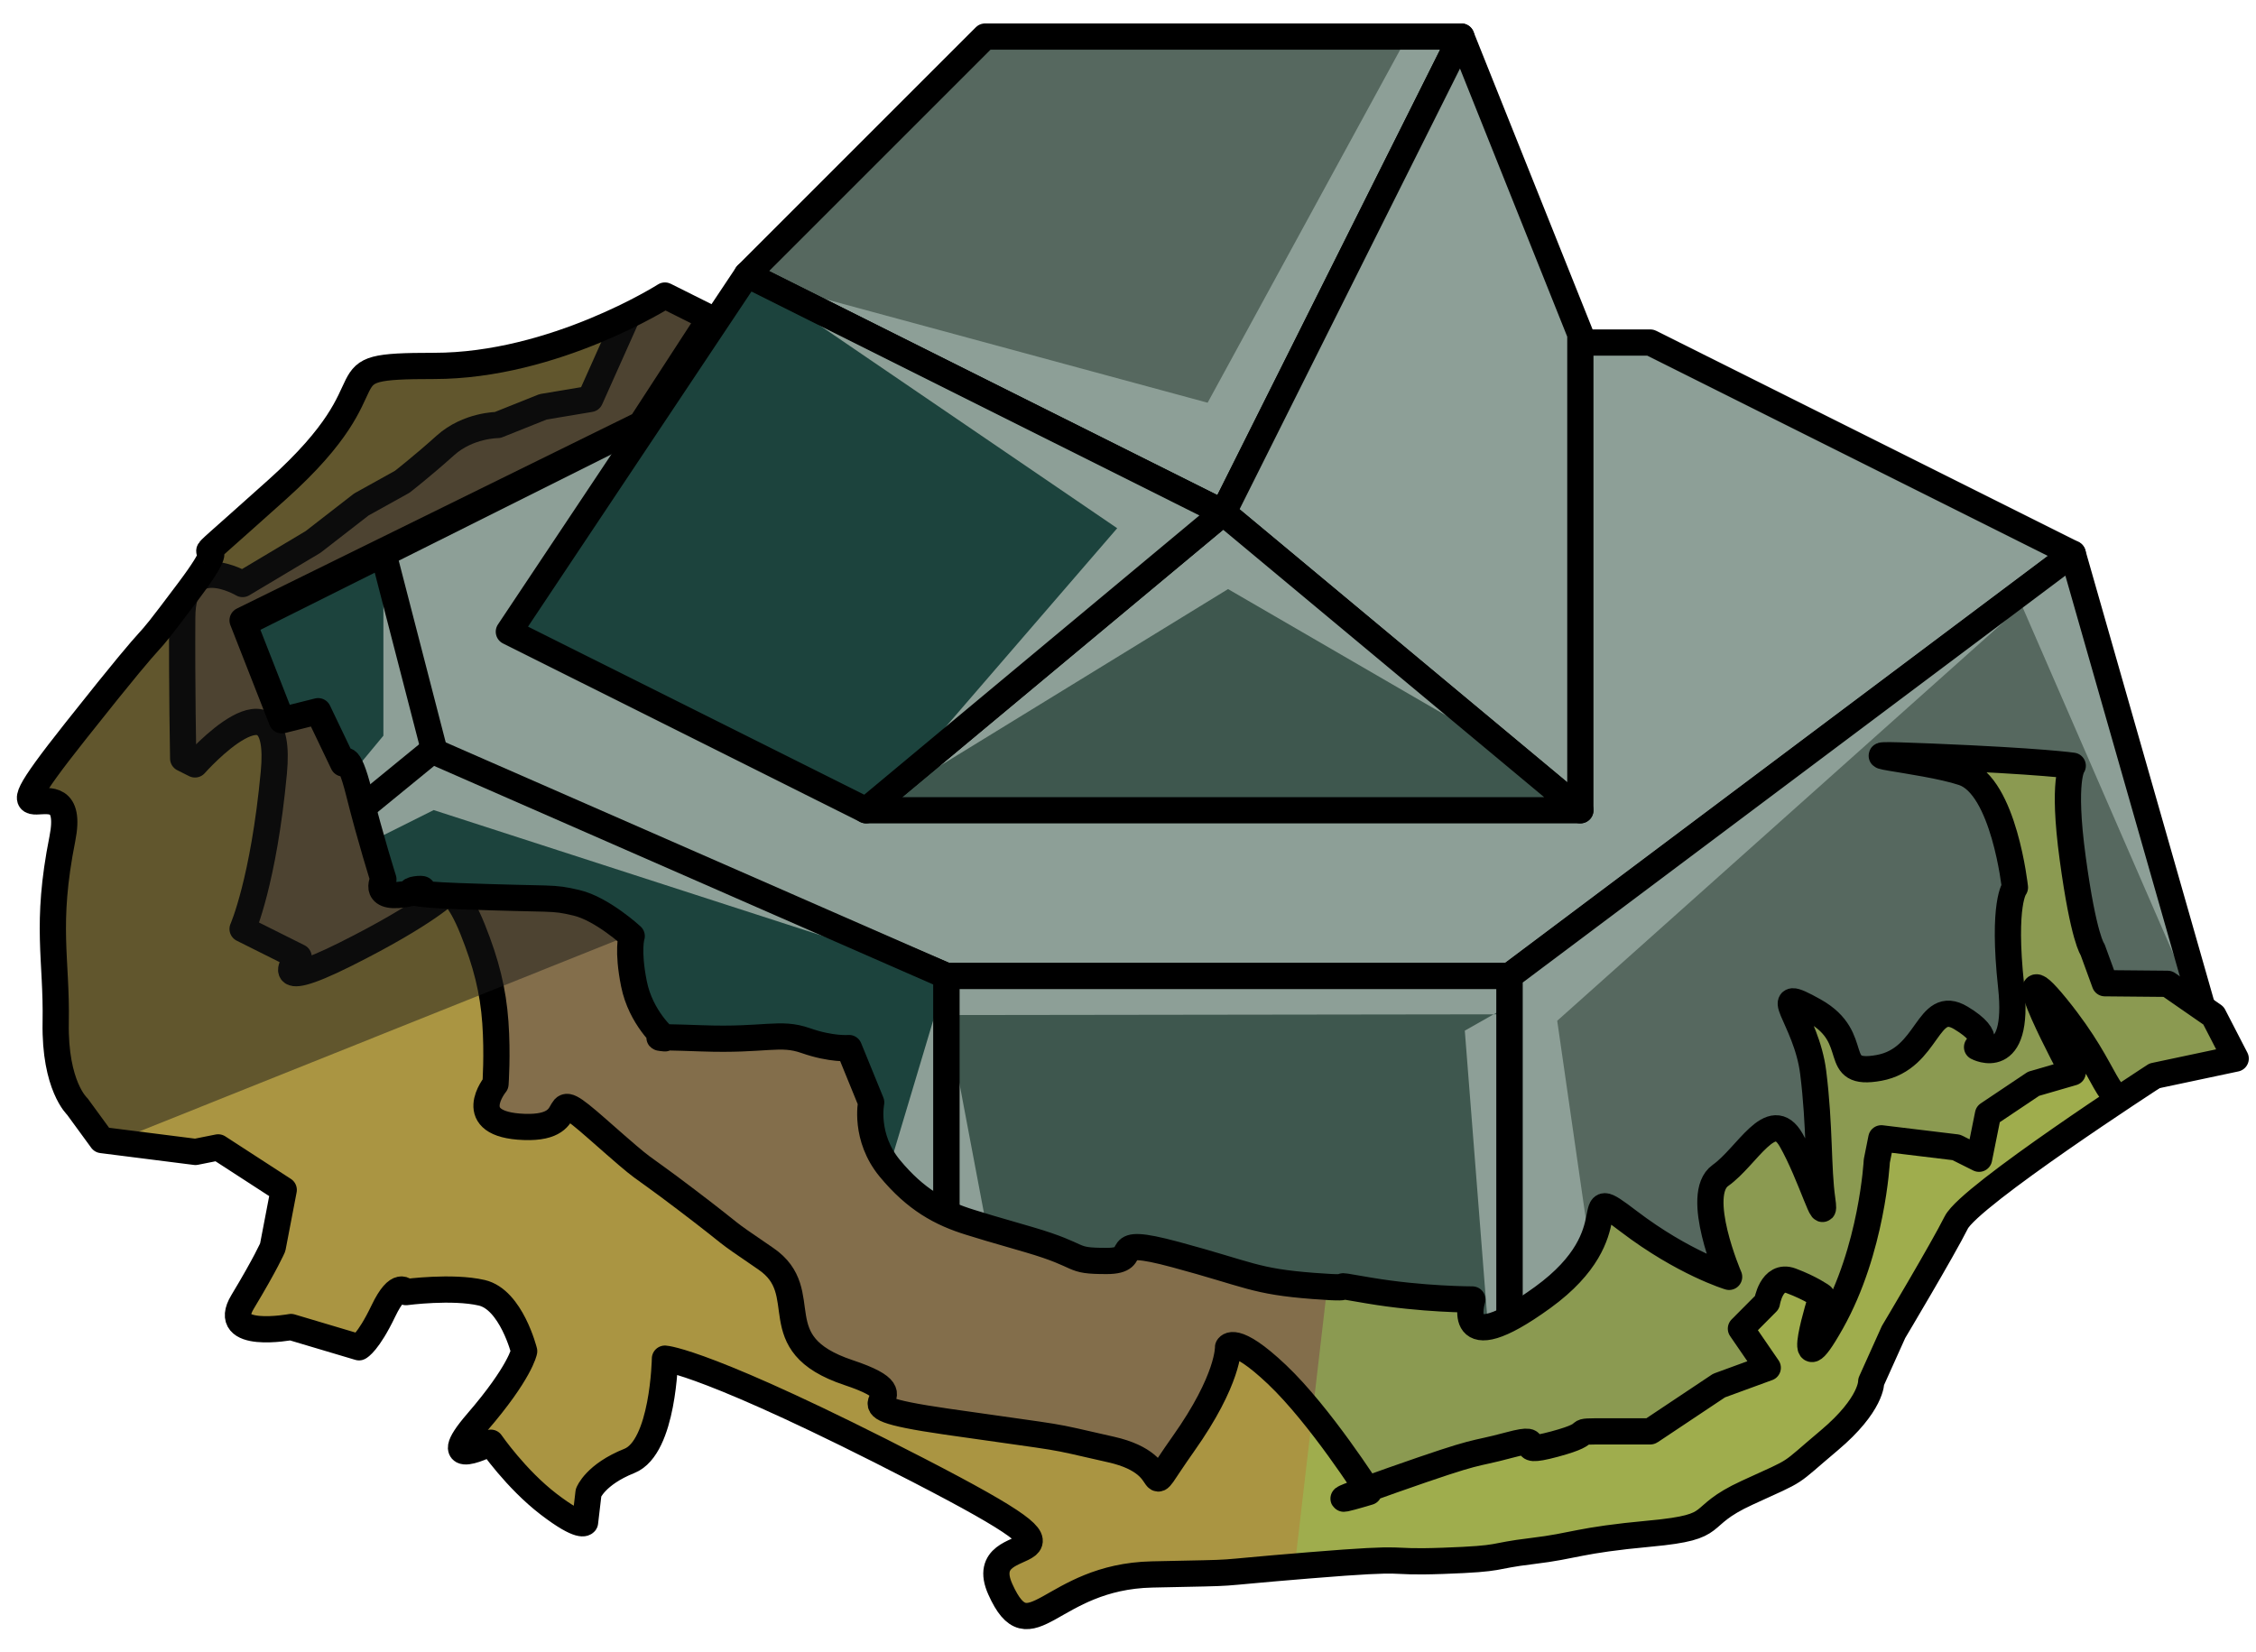 <?xml version="1.0" encoding="UTF-8" standalone="no"?><!DOCTYPE svg PUBLIC "-//W3C//DTD SVG 1.1//EN" "http://www.w3.org/Graphics/SVG/1.1/DTD/svg11.dtd"><svg width="100%" height="100%" viewBox="0 0 86 63" version="1.1" xmlns="http://www.w3.org/2000/svg" xmlns:xlink="http://www.w3.org/1999/xlink" xml:space="preserve" xmlns:serif="http://www.serif.com/" style="fill-rule:evenodd;clip-rule:evenodd;stroke-linecap:round;stroke-linejoin:round;stroke-miterlimit:1.5;"><g id="rock-mossy04"><g id="rock-highlights04"><g><g><g><g><path d="M14.615,21.111l16.099,-8.05l32.2,0l16.1,8.05l-21.467,16.1l-21.466,0c0,0 -22.082,-9.395 -21.466,-9.395c0.616,0 0,-6.705 0,-6.705" style="fill:#8d9f97;stroke:#000;stroke-width:1px;"/><path d="M14.615,21.111l-5.367,2.683l0,10.734l7.312,-5.892l-1.945,-7.525Z" style="fill:#1c433d;"/><clipPath id="_clip1"><path d="M14.615,21.111l-5.367,2.683l0,10.734l7.312,-5.892l-1.945,-7.525Z"/></clipPath><g clip-path="url(#_clip1)"><path d="M84.38,39.894l-7.304,-16.801l-17.714,15.826l1.814,12.577l-4.216,2.108l-1.121,-14.308l1.708,-0.968l0,13.96l0,-13.615l-21.466,0.029l1.931,10.207l-4.725,-2.362l2.794,-9.336l-19.549,-6.325l-7.284,3.642l5.367,-6.478l0,-6.939l14.684,10.841l26.684,1.793l4.488,-3.363l-13.657,-7.922l-13.246,8.128l9.02,-10.448l-13.921,-9.492l17.368,4.707l7.463,-13.685l2.485,0.013l1.564,12.445l9.281,6.257l12.186,0.726l5.366,18.783Z" style="fill:#8d9f97;"/></g><path d="M14.615,21.111l-5.367,2.683l0,10.734l7.312,-5.892l-1.945,-7.525Z" style="fill:none;stroke:#000;stroke-width:1px;"/><path d="M16.469,28.622l-7.221,5.906l26.833,13.416l0,-10.733l-19.612,-8.589" style="fill:#1c433d;"/><clipPath id="_clip2"><path d="M16.469,28.622l-7.221,5.906l26.833,13.416l0,-10.733l-19.612,-8.589"/></clipPath><g clip-path="url(#_clip2)"><path d="M84.38,39.894l-7.304,-16.801l-17.714,15.826l1.814,12.577l-4.216,2.108l-1.121,-14.308l1.708,-0.968l0,13.96l0,-13.615l-21.466,0.029l1.931,10.207l-4.725,-2.362l2.794,-9.336l-19.549,-6.325l-7.284,3.642l5.367,-6.478l0,-6.939l14.684,10.841l26.684,1.793l4.488,-3.363l-13.657,-7.922l-13.246,8.128l9.02,-10.448l-13.921,-9.492l17.368,4.707l7.463,-13.685l2.485,0.013l1.564,12.445l9.281,6.257l12.186,0.726l5.366,18.783Z" style="fill:#8d9f97;"/></g><path d="M16.469,28.622l-7.221,5.906l26.833,13.416l0,-10.733l-19.612,-8.589" style="fill:none;stroke:#000;stroke-width:1px;"/><path d="M36.081,37.211l0,10.733l21.466,5.367l0,-16.1l-21.466,0" style="fill:#3e574e;"/><clipPath id="_clip3"><path d="M36.081,37.211l0,10.733l21.466,5.367l0,-16.1l-21.466,0"/></clipPath><g clip-path="url(#_clip3)"><path d="M84.38,39.894l-7.304,-16.801l-17.714,15.826l1.814,12.577l-4.216,2.108l-1.121,-14.308l1.708,-0.968l0,13.96l0,-13.615l-21.466,0.029l1.931,10.207l-4.725,-2.362l2.794,-9.336l-19.549,-6.325l-7.284,3.642l5.367,-6.478l0,-6.939l14.684,10.841l26.684,1.793l4.488,-3.363l-13.657,-7.922l-13.246,8.128l9.02,-10.448l-13.921,-9.492l17.368,4.707l7.463,-13.685l2.485,0.013l1.564,12.445l9.281,6.257l12.186,0.726l5.366,18.783Z" style="fill:#8d9f97;"/></g><path d="M36.081,37.211l0,10.733l21.466,5.367l0,-16.1l-21.466,0" style="fill:none;stroke:#000;stroke-width:1px;"/><path d="M79.014,21.111l-21.467,16.1l0,16.1l26.833,-13.417l-5.366,-18.783Z" style="fill:#56685f;"/><clipPath id="_clip4"><path d="M79.014,21.111l-21.467,16.1l0,16.1l26.833,-13.417l-5.366,-18.783Z"/></clipPath><g clip-path="url(#_clip4)"><path d="M84.38,39.894l-7.304,-16.801l-17.714,15.826l1.814,12.577l-4.216,2.108l-1.121,-14.308l1.708,-0.968l0,13.96l0,-13.615l-21.466,0.029l1.931,10.207l-4.725,-2.362l2.794,-9.336l-19.549,-6.325l-7.284,3.642l5.367,-6.478l0,-6.939l14.684,10.841l26.684,1.793l4.488,-3.363l-13.657,-7.922l-13.246,8.128l9.02,-10.448l-13.921,-9.492l17.368,4.707l7.463,-13.685l2.485,0.013l1.564,12.445l9.281,6.257l12.186,0.726l5.366,18.783Z" style="fill:#8d9f97;"/></g><path d="M79.014,21.111l-21.467,16.1l0,16.1l26.833,-13.417l-5.366,-18.783Z" style="fill:none;stroke:#000;stroke-width:1px;"/></g></g><g><g><path d="M37.552,1.394l18.154,0l-9.077,18.153l-18.154,-9.076l9.077,-9.077Z" style="fill:#56685f;"/><clipPath id="_clip5"><path d="M37.552,1.394l18.154,0l-9.077,18.153l-18.154,-9.076l9.077,-9.077Z"/></clipPath><g clip-path="url(#_clip5)"><path d="M84.38,39.894l-7.304,-16.801l-17.714,15.826l1.814,12.577l-4.216,2.108l-1.121,-14.308l1.708,-0.968l0,13.96l0,-13.615l-21.466,0.029l1.931,10.207l-4.725,-2.362l2.794,-9.336l-19.549,-6.325l-7.284,3.642l5.367,-6.478l0,-6.939l14.684,10.841l26.684,1.793l4.488,-3.363l-13.657,-7.922l-13.246,8.128l9.02,-10.448l-13.921,-9.492l17.368,4.707l7.463,-13.685l2.485,0.013l1.564,12.445l9.281,6.257l12.186,0.726l5.366,18.783Z" style="fill:#8d9f97;"/></g><path d="M37.552,1.394l18.154,0l-9.077,18.153l-18.154,-9.076l9.077,-9.077Z" style="fill:none;stroke:#000;stroke-width:1px;"/><path d="M55.706,1.394l4.538,11.346l0,18.153l-13.615,-11.346l9.077,-18.153Z" style="fill:#8d9f97;stroke:#000;stroke-width:1px;"/><path d="M60.244,30.893l-27.23,0l13.615,-11.346l13.615,11.346Z" style="fill:#3e574e;"/><clipPath id="_clip6"><path d="M60.244,30.893l-27.23,0l13.615,-11.346l13.615,11.346Z"/></clipPath><g clip-path="url(#_clip6)"><path d="M84.38,39.894l-7.304,-16.801l-17.714,15.826l1.814,12.577l-4.216,2.108l-1.121,-14.308l1.708,-0.968l0,13.96l0,-13.615l-21.466,0.029l1.931,10.207l-4.725,-2.362l2.794,-9.336l-19.549,-6.325l-7.284,3.642l5.367,-6.478l0,-6.939l14.684,10.841l26.684,1.793l4.488,-3.363l-13.657,-7.922l-13.246,8.128l9.02,-10.448l-13.921,-9.492l17.368,4.707l7.463,-13.685l2.485,0.013l1.564,12.445l9.281,6.257l12.186,0.726l5.366,18.783Z" style="fill:#8d9f97;"/></g><path d="M60.244,30.893l-27.23,0l13.615,-11.346l13.615,11.346Z" style="fill:none;stroke:#000;stroke-width:1px;"/><path d="M33.014,30.893l-13.616,-6.807l9.077,-13.615l18.154,9.076l-13.615,11.346Z" style="fill:#1c433d;"/><clipPath id="_clip7"><path d="M33.014,30.893l-13.616,-6.807l9.077,-13.615l18.154,9.076l-13.615,11.346Z"/></clipPath><g clip-path="url(#_clip7)"><path d="M84.38,39.894l-7.304,-16.801l-17.714,15.826l1.814,12.577l-4.216,2.108l-1.121,-14.308l1.708,-0.968l0,13.96l0,-13.615l-21.466,0.029l1.931,10.207l-4.725,-2.362l2.794,-9.336l-19.549,-6.325l-7.284,3.642l5.367,-6.478l0,-6.939l14.684,10.841l26.684,1.793l4.488,-3.363l-13.657,-7.922l-13.246,8.128l9.02,-10.448l-13.921,-9.492l17.368,4.707l7.463,-13.685l2.485,0.013l1.564,12.445l9.281,6.257l12.186,0.726l5.366,18.783Z" style="fill:#8d9f97;"/></g><path d="M33.014,30.893l-13.616,-6.807l9.077,-13.615l18.154,9.076l-13.615,11.346Z" style="fill:none;stroke:#000;stroke-width:1px;"/></g></g></g></g></g><path d="M82.133,41.018c0,0 -7.046,4.566 -7.561,5.596c-0.515,1.031 -2.389,4.172 -2.389,4.172l-0.851,1.89c0,0 0.037,0.865 -1.607,2.248c-1.644,1.382 -1.038,1.036 -3.117,1.988c-2.079,0.953 -0.892,1.299 -3.694,1.559c-2.802,0.26 -2.829,0.465 -4.505,0.666c-1.675,0.2 -0.982,0.287 -3.407,0.374c-2.425,0.086 -0.866,-0.174 -5.11,0.173c-4.244,0.346 -2.079,0.26 -5.977,0.346c-3.897,0.087 -4.634,3.12 -5.782,0.564c-1.147,-2.556 4.916,-0.39 -3.139,-4.548c-8.055,-4.157 -9.646,-4.244 -9.646,-4.244c0,0 -0.055,3.378 -1.354,3.898c-1.299,0.519 -1.559,1.212 -1.559,1.212l-0.133,1.133c0,0 -0.133,0.267 -1.386,-0.693c-1.252,-0.959 -2.205,-2.345 -2.205,-2.345c0,0 -2.166,1.126 -0.52,-0.78c1.646,-1.905 1.79,-2.709 1.79,-2.709c0,0 -0.491,-1.968 -1.617,-2.228c-1.126,-0.26 -2.889,-0.025 -2.889,-0.025c0,0 -0.279,-0.494 -0.86,0.718c-0.581,1.213 -0.928,1.386 -0.928,1.386l-2.595,-0.773c0,0 -2.732,0.513 -1.844,-0.959c0.888,-1.473 1.148,-2.079 1.148,-2.079l0.42,-2.19l-2.499,-1.621l-0.866,0.173l-3.569,-0.452l-0.935,-1.28c0,0 -0.868,-0.784 -0.824,-3.207c0.045,-2.423 -0.404,-3.692 0.254,-6.998c0.657,-3.307 -3.445,0.875 0.511,-4.118c3.957,-4.992 1.965,-2.22 4.303,-5.338c2.339,-3.118 -1.362,0.393 3.39,-3.874c4.752,-4.268 1.374,-4.701 5.964,-4.701c4.591,0 8.803,-2.683 8.803,-2.683l1.722,0.861l-2.631,4.051l-15.191,7.472l1.494,3.811l1.386,-0.347l0.953,1.992c0,0 0.173,-0.606 0.606,1.126c0.433,1.733 0.928,3.292 0.928,3.292c0,0 -0.495,0.866 1.064,0.519c1.559,-0.346 -1.94,-0.016 1.802,0.122c3.742,0.138 3.511,0.024 4.493,0.254c0.981,0.231 2.107,1.27 2.107,1.27c0,0 -0.174,0.521 0.086,1.819c0.26,1.299 1.181,2.079 1.181,2.079c0,0 -1.007,-0.087 1.418,0c2.425,0.086 2.96,-0.26 3.948,0.086c0.989,0.347 1.65,0.284 1.65,0.284l0.846,2.073c0,0 -0.273,1.324 0.712,2.515c0.986,1.191 1.938,1.711 3.064,2.057c1.126,0.347 0.053,0.02 2.235,0.66c2.183,0.639 1.49,0.813 2.962,0.813c1.473,0 -0.191,-1.004 2.633,-0.242c2.824,0.761 2.997,1.021 5.249,1.194c2.252,0.174 0.074,-0.173 2.116,0.174c2.041,0.346 3.945,0.342 3.945,0.342c0,0 -0.781,2.436 2.685,-0.079c3.466,-2.515 1.175,-4.499 3.274,-2.901c2.098,1.598 3.83,2.118 3.83,2.118c0,0 -1.355,-3.144 -0.331,-3.867c1.024,-0.724 1.944,-2.667 2.696,-1.349c0.753,1.318 1.36,3.484 1.186,2.271c-0.173,-1.212 -0.086,-2.772 -0.346,-4.85c-0.26,-2.079 -1.813,-3.389 0.046,-2.344c1.859,1.045 0.56,2.517 2.466,2.171c1.905,-0.347 1.819,-2.685 3.118,-1.906c1.299,0.78 0.617,1.115 0.617,1.115c0,0 1.646,0.891 1.299,-2.314c-0.346,-3.205 0.144,-3.774 0.144,-3.774c0,0 -0.413,-3.859 -1.973,-4.38c-1.56,-0.521 -5.411,-0.781 -1.19,-0.608c4.221,0.174 5.367,0.347 5.367,0.347c0,0 -0.414,0.496 0,3.539c0.413,3.044 0.759,3.477 0.759,3.477l0.466,1.277l2.393,0.022l1.748,1.212l0.846,1.639l-3.093,0.656Z" style="fill:#836e4b;"/><clipPath id="_clip8"><path d="M82.133,41.018c0,0 -7.046,4.566 -7.561,5.596c-0.515,1.031 -2.389,4.172 -2.389,4.172l-0.851,1.89c0,0 0.037,0.865 -1.607,2.248c-1.644,1.382 -1.038,1.036 -3.117,1.988c-2.079,0.953 -0.892,1.299 -3.694,1.559c-2.802,0.26 -2.829,0.465 -4.505,0.666c-1.675,0.2 -0.982,0.287 -3.407,0.374c-2.425,0.086 -0.866,-0.174 -5.11,0.173c-4.244,0.346 -2.079,0.26 -5.977,0.346c-3.897,0.087 -4.634,3.12 -5.782,0.564c-1.147,-2.556 4.916,-0.39 -3.139,-4.548c-8.055,-4.157 -9.646,-4.244 -9.646,-4.244c0,0 -0.055,3.378 -1.354,3.898c-1.299,0.519 -1.559,1.212 -1.559,1.212l-0.133,1.133c0,0 -0.133,0.267 -1.386,-0.693c-1.252,-0.959 -2.205,-2.345 -2.205,-2.345c0,0 -2.166,1.126 -0.52,-0.78c1.646,-1.905 1.79,-2.709 1.79,-2.709c0,0 -0.491,-1.968 -1.617,-2.228c-1.126,-0.26 -2.889,-0.025 -2.889,-0.025c0,0 -0.279,-0.494 -0.86,0.718c-0.581,1.213 -0.928,1.386 -0.928,1.386l-2.595,-0.773c0,0 -2.732,0.513 -1.844,-0.959c0.888,-1.473 1.148,-2.079 1.148,-2.079l0.42,-2.19l-2.499,-1.621l-0.866,0.173l-3.569,-0.452l-0.935,-1.28c0,0 -0.868,-0.784 -0.824,-3.207c0.045,-2.423 -0.404,-3.692 0.254,-6.998c0.657,-3.307 -3.445,0.875 0.511,-4.118c3.957,-4.992 1.965,-2.22 4.303,-5.338c2.339,-3.118 -1.362,0.393 3.39,-3.874c4.752,-4.268 1.374,-4.701 5.964,-4.701c4.591,0 8.803,-2.683 8.803,-2.683l1.722,0.861l-2.631,4.051l-15.191,7.472l1.494,3.811l1.386,-0.347l0.953,1.992c0,0 0.173,-0.606 0.606,1.126c0.433,1.733 0.928,3.292 0.928,3.292c0,0 -0.495,0.866 1.064,0.519c1.559,-0.346 -1.94,-0.016 1.802,0.122c3.742,0.138 3.511,0.024 4.493,0.254c0.981,0.231 2.107,1.27 2.107,1.27c0,0 -0.174,0.521 0.086,1.819c0.26,1.299 1.181,2.079 1.181,2.079c0,0 -1.007,-0.087 1.418,0c2.425,0.086 2.96,-0.26 3.948,0.086c0.989,0.347 1.65,0.284 1.65,0.284l0.846,2.073c0,0 -0.273,1.324 0.712,2.515c0.986,1.191 1.938,1.711 3.064,2.057c1.126,0.347 0.053,0.02 2.235,0.66c2.183,0.639 1.49,0.813 2.962,0.813c1.473,0 -0.191,-1.004 2.633,-0.242c2.824,0.761 2.997,1.021 5.249,1.194c2.252,0.174 0.074,-0.173 2.116,0.174c2.041,0.346 3.945,0.342 3.945,0.342c0,0 -0.781,2.436 2.685,-0.079c3.466,-2.515 1.175,-4.499 3.274,-2.901c2.098,1.598 3.83,2.118 3.83,2.118c0,0 -1.355,-3.144 -0.331,-3.867c1.024,-0.724 1.944,-2.667 2.696,-1.349c0.753,1.318 1.36,3.484 1.186,2.271c-0.173,-1.212 -0.086,-2.772 -0.346,-4.85c-0.26,-2.079 -1.813,-3.389 0.046,-2.344c1.859,1.045 0.56,2.517 2.466,2.171c1.905,-0.347 1.819,-2.685 3.118,-1.906c1.299,0.78 0.617,1.115 0.617,1.115c0,0 1.646,0.891 1.299,-2.314c-0.346,-3.205 0.144,-3.774 0.144,-3.774c0,0 -0.413,-3.859 -1.973,-4.38c-1.56,-0.521 -5.411,-0.781 -1.19,-0.608c4.221,0.174 5.367,0.347 5.367,0.347c0,0 -0.414,0.496 0,3.539c0.413,3.044 0.759,3.477 0.759,3.477l0.466,1.277l2.393,0.022l1.748,1.212l0.846,1.639l-3.093,0.656Z"/></clipPath><g clip-path="url(#_clip8)"><path d="M81.661,20.678l-29.48,14.741l-3.537,30.43l50.184,-21.555l-17.167,-23.616Z" style="fill:#95c759;fill-opacity:0.5;"/><path d="M25.348,8.842l-2.849,6.369l-1.796,0.3l-1.732,0.693c0,0 -1.126,0 -1.993,0.779c-0.866,0.78 -1.645,1.386 -1.645,1.386l-1.559,0.866l-1.839,1.427l-2.687,1.605c0,0 -2.285,-1.362 -2.301,1.268c-0.016,2.629 0.036,5.384 0.036,5.384l0.45,0.226c0,0 3.397,-3.846 3.006,0.311c-0.39,4.157 -1.191,5.963 -1.191,5.963l2.136,1.068c0,0 -1.335,1.457 1.783,-0.102c3.119,-1.559 3.932,-2.407 3.932,-2.407c0,0 0.399,0.155 0.919,1.454c0.52,1.299 0.779,2.339 0.866,3.551c0.087,1.213 0.005,2.348 0.005,2.348c0,0 -1.275,1.55 1.092,1.636c2.368,0.087 0.635,-1.818 2.801,0.087c2.165,1.906 1.212,1.039 3.378,2.685c2.165,1.646 1.126,0.953 3.031,2.252c1.906,1.299 -0.186,3.229 3.155,4.343c3.341,1.114 -1.241,1.149 3.735,1.868c4.976,0.718 3.59,0.458 6.275,1.065c2.685,0.606 1.001,2.26 2.752,-0.213c1.752,-2.472 1.706,-3.685 1.706,-3.685c0,0 0.219,-0.52 1.865,1.039c1.646,1.559 3.502,4.477 3.502,4.477c0,0 -2.678,0.81 0.894,-0.448c3.573,-1.257 2.86,-0.911 4.472,-1.344c1.612,-0.433 -0.086,0.452 1.716,-0.034c1.802,-0.485 0.329,-0.485 2.062,-0.485c1.732,0 1.589,0 1.589,0l2.618,-1.746l1.856,-0.679l-1.023,-1.49l0.993,-0.999c0,0 0.17,-1.107 0.922,-0.825c0.753,0.282 1.166,0.583 1.166,0.583c0,0 -1.192,3.77 0.367,0.998c1.559,-2.771 1.732,-6.149 1.732,-6.149l0.173,-0.866l2.859,0.346l0.866,0.433l0.341,-1.694l1.737,-1.164l1.493,-0.433c0,0 -2.761,-5.137 -0.611,-2.482c2.15,2.655 1.727,3.628 3.151,3.791c1.424,0.163 2.826,-0.183 2.826,-0.183c0,0 0.18,1.946 -2.776,2.748c-2.957,0.803 -6.579,12.811 -6.579,12.811l-10.494,5.486l-47.466,-1.471l-16.608,-11.042l-1.942,-27.327l12.92,-11.953l13.913,-2.425Z" style="fill:#aa9542;"/><clipPath id="_clip9"><path d="M25.348,8.842l-2.849,6.369l-1.796,0.3l-1.732,0.693c0,0 -1.126,0 -1.993,0.779c-0.866,0.78 -1.645,1.386 -1.645,1.386l-1.559,0.866l-1.839,1.427l-2.687,1.605c0,0 -2.285,-1.362 -2.301,1.268c-0.016,2.629 0.036,5.384 0.036,5.384l0.45,0.226c0,0 3.397,-3.846 3.006,0.311c-0.39,4.157 -1.191,5.963 -1.191,5.963l2.136,1.068c0,0 -1.335,1.457 1.783,-0.102c3.119,-1.559 3.932,-2.407 3.932,-2.407c0,0 0.399,0.155 0.919,1.454c0.52,1.299 0.779,2.339 0.866,3.551c0.087,1.213 0.005,2.348 0.005,2.348c0,0 -1.275,1.55 1.092,1.636c2.368,0.087 0.635,-1.818 2.801,0.087c2.165,1.906 1.212,1.039 3.378,2.685c2.165,1.646 1.126,0.953 3.031,2.252c1.906,1.299 -0.186,3.229 3.155,4.343c3.341,1.114 -1.241,1.149 3.735,1.868c4.976,0.718 3.59,0.458 6.275,1.065c2.685,0.606 1.001,2.26 2.752,-0.213c1.752,-2.472 1.706,-3.685 1.706,-3.685c0,0 0.219,-0.52 1.865,1.039c1.646,1.559 3.502,4.477 3.502,4.477c0,0 -2.678,0.81 0.894,-0.448c3.573,-1.257 2.86,-0.911 4.472,-1.344c1.612,-0.433 -0.086,0.452 1.716,-0.034c1.802,-0.485 0.329,-0.485 2.062,-0.485c1.732,0 1.589,0 1.589,0l2.618,-1.746l1.856,-0.679l-1.023,-1.49l0.993,-0.999c0,0 0.17,-1.107 0.922,-0.825c0.753,0.282 1.166,0.583 1.166,0.583c0,0 -1.192,3.77 0.367,0.998c1.559,-2.771 1.732,-6.149 1.732,-6.149l0.173,-0.866l2.859,0.346l0.866,0.433l0.341,-1.694l1.737,-1.164l1.493,-0.433c0,0 -2.761,-5.137 -0.611,-2.482c2.15,2.655 1.727,3.628 3.151,3.791c1.424,0.163 2.826,-0.183 2.826,-0.183c0,0 0.18,1.946 -2.776,2.748c-2.957,0.803 -6.579,12.811 -6.579,12.811l-10.494,5.486l-47.466,-1.471l-16.608,-11.042l-1.942,-27.327l12.92,-11.953l13.913,-2.425Z"/></clipPath><g clip-path="url(#_clip9)"><path d="M81.661,20.678l-29.48,14.741l-3.537,30.43l50.184,-21.555l-17.167,-23.616Z" style="fill:#95c759;fill-opacity:0.5;"/></g><path d="M25.348,8.842l-2.849,6.369l-1.796,0.3l-1.732,0.693c0,0 -1.126,0 -1.993,0.779c-0.866,0.78 -1.645,1.386 -1.645,1.386l-1.559,0.866l-1.839,1.427l-2.687,1.605c0,0 -2.285,-1.362 -2.301,1.268c-0.016,2.629 0.036,5.384 0.036,5.384l0.45,0.226c0,0 3.397,-3.846 3.006,0.311c-0.39,4.157 -1.191,5.963 -1.191,5.963l2.136,1.068c0,0 -1.335,1.457 1.783,-0.102c3.119,-1.559 3.932,-2.407 3.932,-2.407c0,0 0.399,0.155 0.919,1.454c0.52,1.299 0.779,2.339 0.866,3.551c0.087,1.213 0.005,2.348 0.005,2.348c0,0 -1.275,1.55 1.092,1.636c2.368,0.087 0.635,-1.818 2.801,0.087c2.165,1.906 1.212,1.039 3.378,2.685c2.165,1.646 1.126,0.953 3.031,2.252c1.906,1.299 -0.186,3.229 3.155,4.343c3.341,1.114 -1.241,1.149 3.735,1.868c4.976,0.718 3.59,0.458 6.275,1.065c2.685,0.606 1.001,2.26 2.752,-0.213c1.752,-2.472 1.706,-3.685 1.706,-3.685c0,0 0.219,-0.52 1.865,1.039c1.646,1.559 3.502,4.477 3.502,4.477c0,0 -2.678,0.81 0.894,-0.448c3.573,-1.257 2.86,-0.911 4.472,-1.344c1.612,-0.433 -0.086,0.452 1.716,-0.034c1.802,-0.485 0.329,-0.485 2.062,-0.485c1.732,0 1.589,0 1.589,0l2.618,-1.746l1.856,-0.679l-1.023,-1.49l0.993,-0.999c0,0 0.17,-1.107 0.922,-0.825c0.753,0.282 1.166,0.583 1.166,0.583c0,0 -1.192,3.77 0.367,0.998c1.559,-2.771 1.732,-6.149 1.732,-6.149l0.173,-0.866l2.859,0.346l0.866,0.433l0.341,-1.694l1.737,-1.164l1.493,-0.433c0,0 -2.761,-5.137 -0.611,-2.482c2.15,2.655 1.727,3.628 3.151,3.791c1.424,0.163 2.826,-0.183 2.826,-0.183c0,0 0.18,1.946 -2.776,2.748c-2.957,0.803 -6.579,12.811 -6.579,12.811l-10.494,5.486l-47.466,-1.471l-16.608,-11.042l-1.942,-27.327l12.92,-11.953l13.913,-2.425Z" style="fill:none;stroke:#000;stroke-width:1px;"/><path d="M33.952,31.671l-32.493,13.009l-6.2,-23.733l40.822,-13.903l-1.242,25.07" style="fill:#191919;fill-opacity:0.5;"/></g><path d="M82.133,41.018c0,0 -7.046,4.566 -7.561,5.596c-0.515,1.031 -2.389,4.172 -2.389,4.172l-0.851,1.89c0,0 0.037,0.865 -1.607,2.248c-1.644,1.382 -1.038,1.036 -3.117,1.988c-2.079,0.953 -0.892,1.299 -3.694,1.559c-2.802,0.26 -2.829,0.465 -4.505,0.666c-1.675,0.2 -0.982,0.287 -3.407,0.374c-2.425,0.086 -0.866,-0.174 -5.11,0.173c-4.244,0.346 -2.079,0.26 -5.977,0.346c-3.897,0.087 -4.634,3.12 -5.782,0.564c-1.147,-2.556 4.916,-0.39 -3.139,-4.548c-8.055,-4.157 -9.646,-4.244 -9.646,-4.244c0,0 -0.055,3.378 -1.354,3.898c-1.299,0.519 -1.559,1.212 -1.559,1.212l-0.133,1.133c0,0 -0.133,0.267 -1.386,-0.693c-1.252,-0.959 -2.205,-2.345 -2.205,-2.345c0,0 -2.166,1.126 -0.52,-0.78c1.646,-1.905 1.79,-2.709 1.79,-2.709c0,0 -0.491,-1.968 -1.617,-2.228c-1.126,-0.26 -2.889,-0.025 -2.889,-0.025c0,0 -0.279,-0.494 -0.86,0.718c-0.581,1.213 -0.928,1.386 -0.928,1.386l-2.595,-0.773c0,0 -2.732,0.513 -1.844,-0.959c0.888,-1.473 1.148,-2.079 1.148,-2.079l0.42,-2.19l-2.499,-1.621l-0.866,0.173l-3.569,-0.452l-0.935,-1.28c0,0 -0.868,-0.784 -0.824,-3.207c0.045,-2.423 -0.404,-3.692 0.254,-6.998c0.657,-3.307 -3.445,0.875 0.511,-4.118c3.957,-4.992 1.965,-2.22 4.303,-5.338c2.339,-3.118 -1.362,0.393 3.39,-3.874c4.752,-4.268 1.374,-4.701 5.964,-4.701c4.591,0 8.803,-2.683 8.803,-2.683l1.722,0.861l-2.631,4.051l-15.191,7.472l1.494,3.811l1.386,-0.347l0.953,1.992c0,0 0.173,-0.606 0.606,1.126c0.433,1.733 0.928,3.292 0.928,3.292c0,0 -0.495,0.866 1.064,0.519c1.559,-0.346 -1.94,-0.016 1.802,0.122c3.742,0.138 3.511,0.024 4.493,0.254c0.981,0.231 2.107,1.27 2.107,1.27c0,0 -0.174,0.521 0.086,1.819c0.26,1.299 1.181,2.079 1.181,2.079c0,0 -1.007,-0.087 1.418,0c2.425,0.086 2.96,-0.26 3.948,0.086c0.989,0.347 1.65,0.284 1.65,0.284l0.846,2.073c0,0 -0.273,1.324 0.712,2.515c0.986,1.191 1.938,1.711 3.064,2.057c1.126,0.347 0.053,0.02 2.235,0.66c2.183,0.639 1.49,0.813 2.962,0.813c1.473,0 -0.191,-1.004 2.633,-0.242c2.824,0.761 2.997,1.021 5.249,1.194c2.252,0.174 0.074,-0.173 2.116,0.174c2.041,0.346 3.945,0.342 3.945,0.342c0,0 -0.781,2.436 2.685,-0.079c3.466,-2.515 1.175,-4.499 3.274,-2.901c2.098,1.598 3.83,2.118 3.83,2.118c0,0 -1.355,-3.144 -0.331,-3.867c1.024,-0.724 1.944,-2.667 2.696,-1.349c0.753,1.318 1.36,3.484 1.186,2.271c-0.173,-1.212 -0.086,-2.772 -0.346,-4.85c-0.26,-2.079 -1.813,-3.389 0.046,-2.344c1.859,1.045 0.56,2.517 2.466,2.171c1.905,-0.347 1.819,-2.685 3.118,-1.906c1.299,0.78 0.617,1.115 0.617,1.115c0,0 1.646,0.891 1.299,-2.314c-0.346,-3.205 0.144,-3.774 0.144,-3.774c0,0 -0.413,-3.859 -1.973,-4.38c-1.56,-0.521 -5.411,-0.781 -1.19,-0.608c4.221,0.174 5.367,0.347 5.367,0.347c0,0 -0.414,0.496 0,3.539c0.413,3.044 0.759,3.477 0.759,3.477l0.466,1.277l2.393,0.022l1.748,1.212l0.846,1.639l-3.093,0.656Z" style="fill:none;stroke:#000;stroke-width:1px;"/></g></svg>